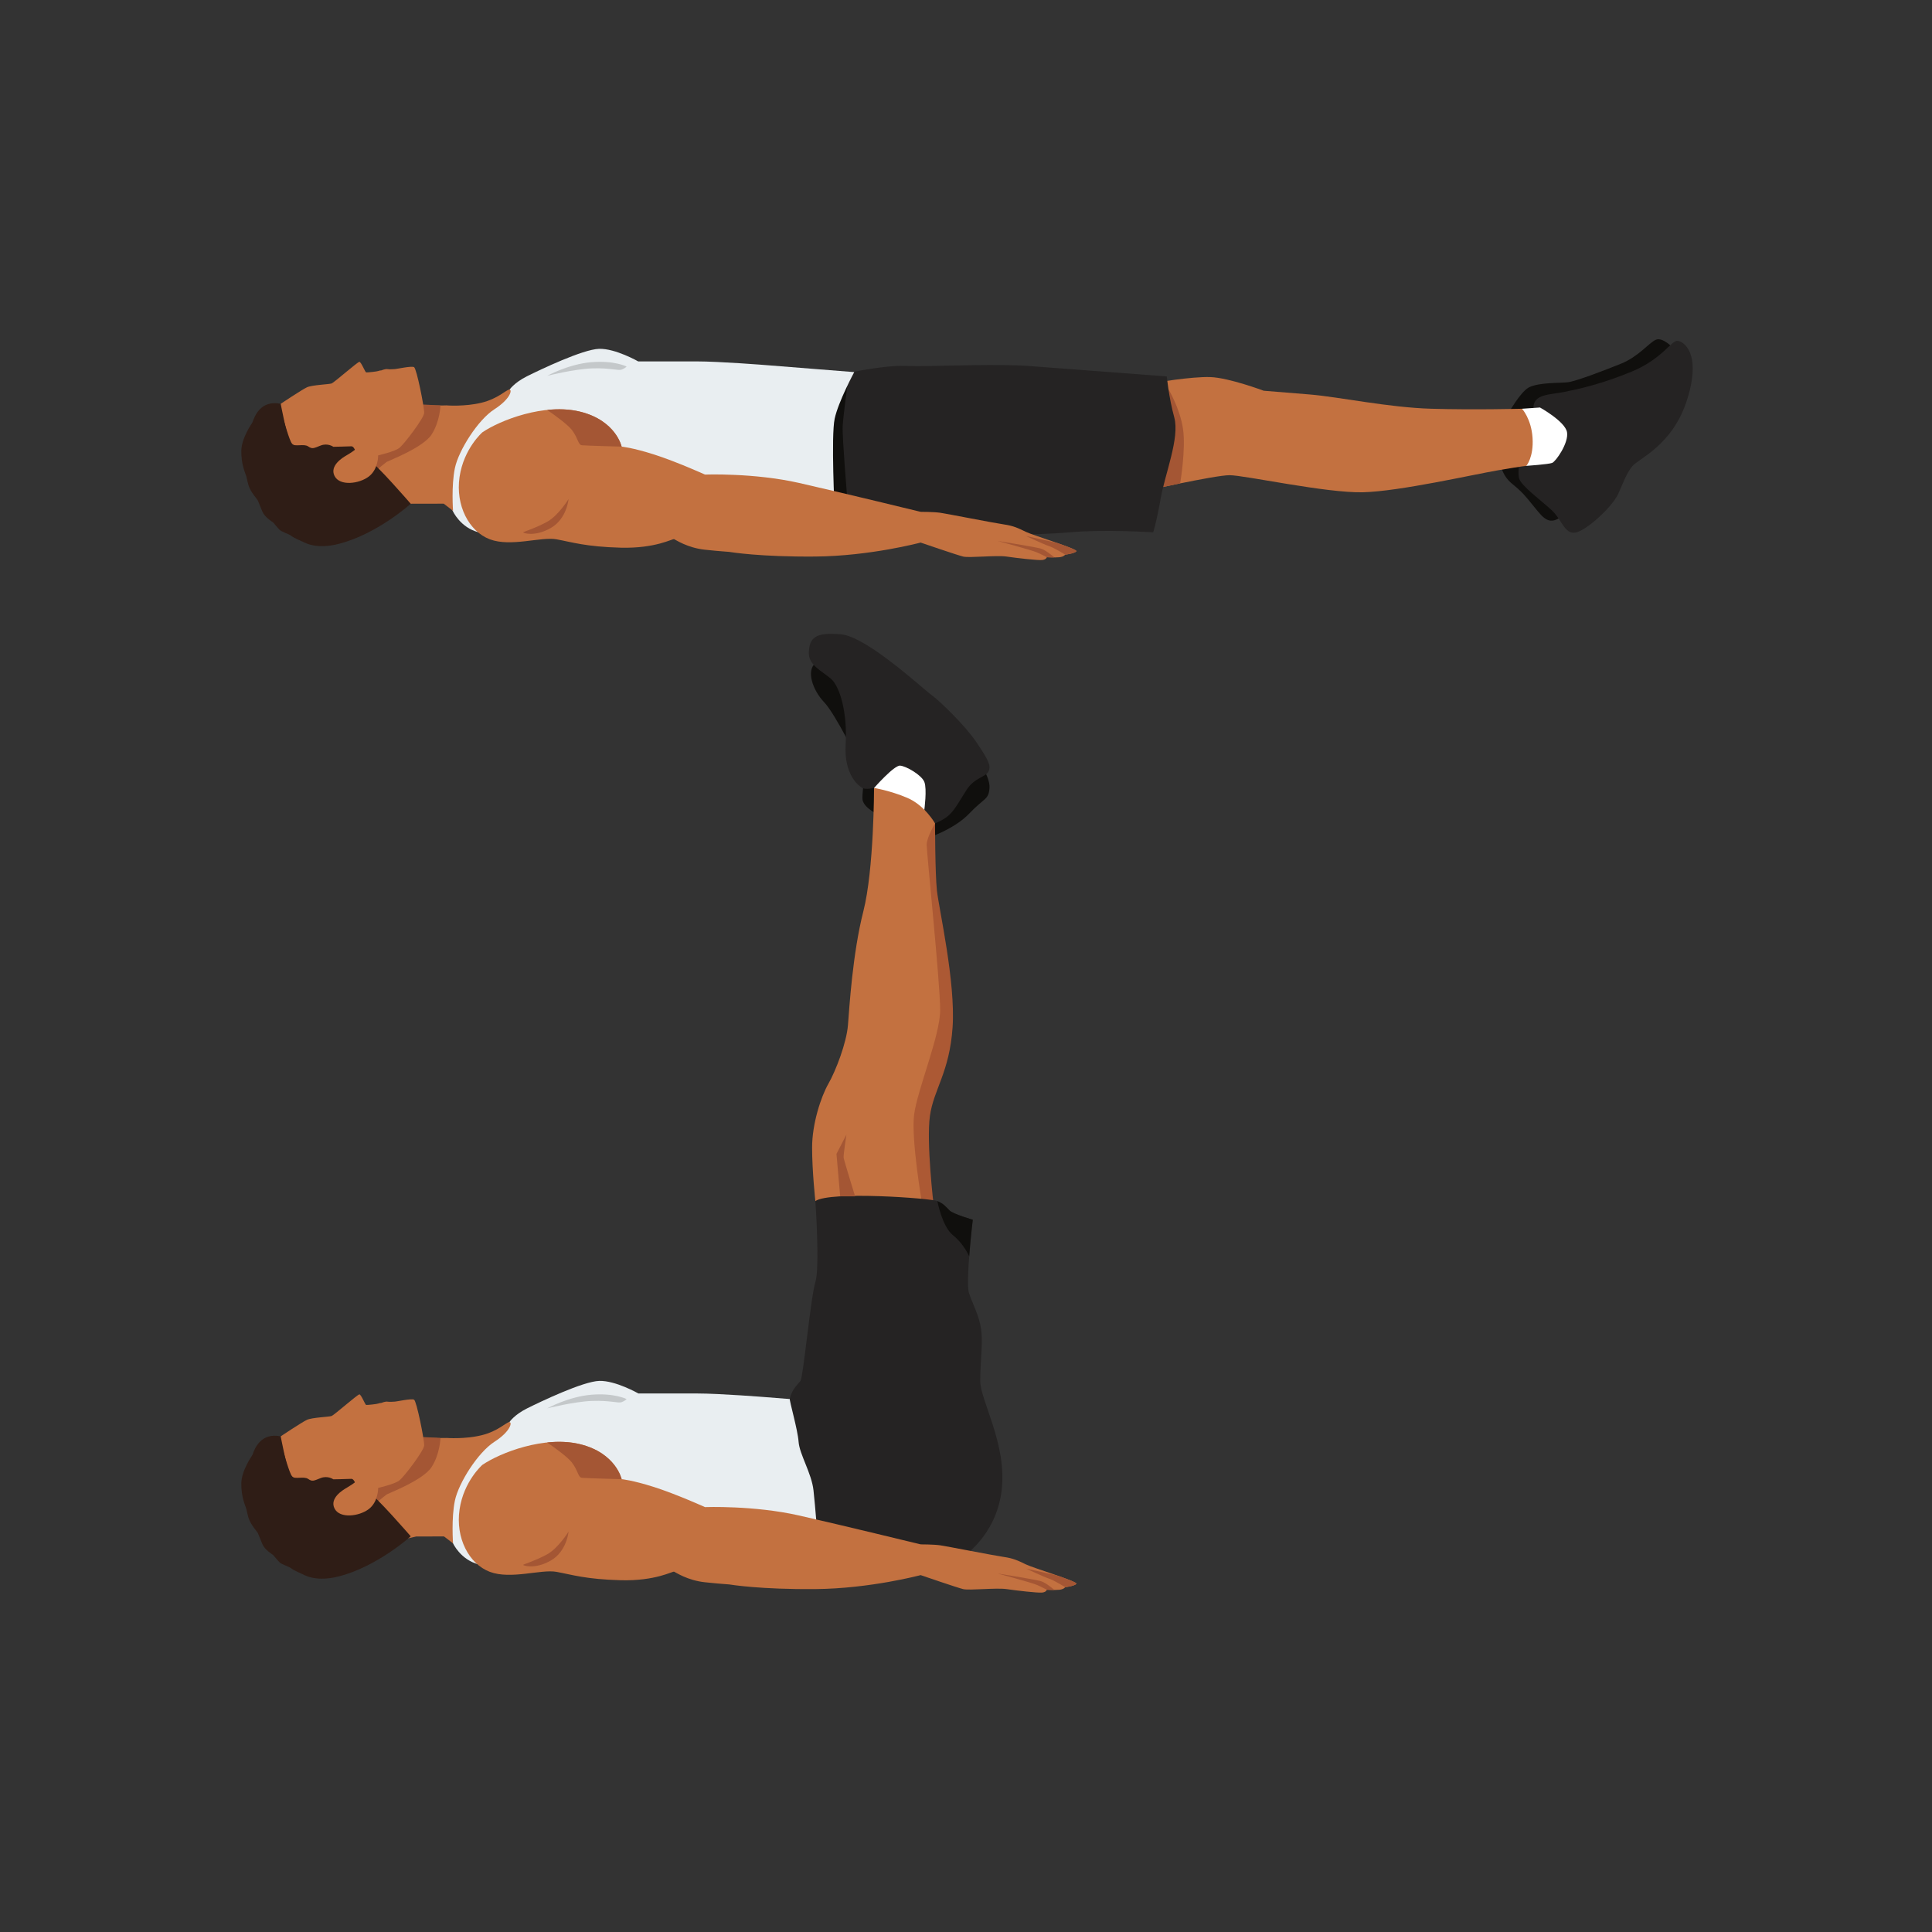 <?xml version="1.0" encoding="UTF-8" standalone="no"?>
<svg
   xmlns:dc="http://purl.org/dc/elements/1.1/"
   xmlns:cc="http://creativecommons.org/ns#"
   xmlns:rdf="http://www.w3.org/1999/02/22-rdf-syntax-ns#"
   xmlns:svg="http://www.w3.org/2000/svg"
   xmlns="http://www.w3.org/2000/svg"
   viewBox="0 0 2666.667 2666.667"
   height="2666.667"
   width="2666.667"
   xml:space="preserve"
   id="svg2"
   version="1.1"><rect x="0" y="0" width="2666.667" height="2666.667" fill="#333333" stroke="none"/><defs
     id="defs6" /><g
     transform="matrix(1.333,0,0,-1.333,0,2666.667)"
     id="g10"><g
       transform="scale(0.1)"
       id="g12"><g
         transform="scale(1.227)"
         id="g14"><path
           id="path16"
           style="fill:none;fill-opacity:1;fill-rule:nonzero;stroke:none"
           d="M 16300,0 H 0 V 16300 H 16300 V 0" /></g><g
         transform="scale(1.063)"
         id="g18"><path
           id="path20"
           style="fill:#100f0d;fill-opacity:1;fill-rule:nonzero;stroke:none"
           d="m 14620.9,14286.6 c 0,0 9.1,-98.3 108.9,-180 99.9,-81.7 124.3,-113.4 216.5,-226.9 92.1,-113.4 146.6,-186.1 278.1,-81.7 131.7,104.4 762.4,993.9 762.4,993.9 l 313.2,635.3 c 0,0 -104.4,113.6 -172.5,81.8 -68,-31.9 -167.9,-163.5 -335.8,-231.6 -167.9,-68 -441.2,-172.4 -520.1,-181.5 -78.9,-9.1 -278.6,0 -378.4,-49.9 -99.9,-49.9 -272.3,-376.7 -272.3,-376.7 l -77.1,-308.6 77.1,-74.1" /></g><g
         transform="scale(1.081)"
         id="g22"><path
           id="path24"
           style="fill:#252323;fill-opacity:1;fill-rule:nonzero;stroke:none"
           d="m 14569.6,14153.3 c 0,0 -40.1,-160.5 -17.9,-231.9 22.3,-71.3 205.2,-205.1 307.7,-298.8 102.6,-93.6 124.9,-231.9 227.5,-218.5 102.5,13.4 356.8,244.4 414.8,374.2 58,129.7 75.8,189.2 133.8,262 58,72.9 388,197.9 526.2,641.6 138.3,443.7 -35.7,555.2 -93.7,559.6 -57.9,4.5 -147.1,-173.9 -437,-294.3 -289.9,-120.4 -517.3,-169.5 -651.1,-196.2 -133.9,-26.8 -292.7,-17.9 -291.3,-151.7 1.4,-133.8 -20.9,-220.4 -20.9,-220.4 l -231.9,-221.1 133.8,-4.5" /></g><path
         id="path26"
         style="fill:#ffffff;fill-opacity:1;fill-rule:nonzero;stroke:none"
         d="m 15804.7,15181.1 c 0,0 228.2,16 266.8,30.5 38.6,14.5 173.6,207.4 154.3,318.3 -19.3,110.9 -279.7,255.5 -279.7,255.5 l -186.4,-12.8 -223.4,-421.2 v -43.3 l 268.4,-127" /><path
         id="path28"
         style="fill:#c37140;fill-opacity:1;fill-rule:nonzero;stroke:none"
         d="m 11789.4,14907.8 c 0,0 787.6,176.8 941.9,176.8 154.3,0 1003,-186.4 1382.4,-176.8 379.3,9.6 1138,183.3 1401.7,228.3 263.6,45 289.3,45 289.3,45 0,0 77.1,90 64.3,289.3 -12.9,199.3 -109.3,302.2 -109.3,302.2 0,0 -495.1,-12.9 -938.7,0 -443.7,12.8 -951.6,122.2 -1260.2,147.9 -308.7,25.7 -475.8,38.6 -475.8,38.6 0,0 -360.1,135 -553,141.4 -192.9,6.4 -572.2,-57.9 -572.2,-57.9 l -540.1,-702.7 369.7,-432.1" /><path
         id="path30"
         style="fill:#a45634;fill-opacity:1;fill-rule:nonzero;stroke:none"
         d="m 12098.7,15975.1 c 0,0 118.3,-196.1 150.4,-408.3 32.2,-212.1 -29.3,-567.1 -29.3,-567.1 l -212.1,-44.3 -125.1,437.8 216.1,581.9" /><path
         id="path32"
         style="fill:#252323;fill-opacity:1;fill-rule:nonzero;stroke:none"
         d="m 8847.82,16156.8 c 0,0 327.91,65.9 514.37,59.4 186.46,-6.4 295.76,0.9 340.77,0.5 45.01,-0.5 655.84,19.7 932.34,0 276.4,-19.8 1446.6,-109.8 1446.6,-109.8 0,0 19.3,-212.1 77.2,-424.3 57.9,-212.2 -96.5,-585.1 -141.5,-842.3 -45,-257.2 -77.1,-346.6 -77.1,-346.9 0,-0.3 -501.5,32.5 -861.6,0 -360.1,-32.5 -1189.48,-38.9 -1189.48,-38.9 0,0 -1633.13,321.5 -1633.13,347.2 0,25.7 -77.15,726.6 -77.15,726.6 l 668.68,628.5" /><path
         id="path34"
         style="fill:#c37140;fill-opacity:1;fill-rule:nonzero;stroke:none"
         d="m 4625.96,15807.2 c -195.03,-4 -417.84,9.8 -417.84,9.8 0,0 -570.94,-228.2 -529.64,-442.1 41.3,-213.8 55.6,-507.3 55.6,-507.3 0,0 52.1,-147.7 123.37,-151.7 71.26,-3.9 395.25,73.1 395.25,73.1 0,0 175.29,0.6 341.91,0.7 l 31.35,1017.5" /><path
         id="path36"
         style="fill:#a45634;fill-opacity:1;fill-rule:nonzero;stroke:none"
         d="m 3818.48,15070.6 c 0,0 171.97,143 186.66,152.5 14.69,9.5 376.28,146.8 463.62,282.3 87.35,135.6 92.1,301.1 92.1,301.1 0,0 -226.83,13 -243.4,12.7 -16.59,-0.4 -313.68,-58.2 -403.3,-351.4 -89.63,-293.2 -94.53,-498.3 -94.53,-498.3 l -1.15,101.1" /><path
         id="path38"
         style="fill:#100f0d;fill-opacity:1;fill-rule:nonzero;stroke:none"
         d="m 8773.43,16008.9 c 0,0 -41.34,-307 -47.77,-416.3 -6.43,-109.3 47.77,-752.3 47.77,-752.3 l -169.93,-32.2 -250.76,250.8 v 520.8 187.3 107.7 l 420.69,134.2" /><g
         transform="scale(1.006)"
         id="g40"><path
           id="path42"
           style="fill:#e9eef1;fill-opacity:1;fill-rule:nonzero;stroke:none"
           d="m 8792.42,16055.6 -905.69,71.9 c 0,0 -479.2,38.3 -714.01,38.3 -234.81,0 -603.8,0 -603.8,0 0,0 -234.81,134.2 -402.53,129.4 -167.72,-4.8 -608.59,-215.6 -742.77,-282.7 -134.18,-67.1 -182.09,-141.4 -182.09,-141.4 0,0 -458.46,-285.6 -555.88,-366.6 -33.98,-28.2 -69.26,-58.5 -101.69,-89.3 v -420.7 h -75.67 c 29.4,-99.8 60.88,-189.4 60.88,-189.4 l 92.52,-181.5 c 0,0 76.67,-168.5 263.56,-216.5 186.89,-47.9 1250.72,303.7 1250.72,303.7 l 2415.19,-87.2 c 0,0 -38.34,775.5 0,952.8 38.34,177.3 201.26,479.2 201.26,479.2" /></g><path
         id="path44"
         style="fill:#c37140;fill-opacity:1;fill-rule:nonzero;stroke:none"
         d="m 4589.79,15778.2 36.17,29 c 0,0 185.66,-14.4 359.25,27.7 173.61,42.2 257.99,136.2 289.34,136.2 31.34,0 12.06,-96.4 -156.72,-204.9 -168.78,-108.5 -368.9,-424.4 -407.48,-607.6 -38.58,-183.3 -19.29,-442.8 -19.29,-442.8 l -96.45,73.9 -154.31,179.8 149.49,808.7" /><path
         id="path46"
         style="fill:#c37140;fill-opacity:1;fill-rule:nonzero;stroke:none"
         d="m 4994.86,15528.6 c 0,0 -192.89,-167.5 -236.29,-461.7 -43.4,-294.1 96.44,-564.2 313.45,-646.1 216.99,-82 530.44,28.9 689.58,0 159.13,-29 303.8,-77.2 665.46,-86.8 361.67,-9.7 536.88,94.8 552.95,88.4 16.07,-6.5 138.24,-90 318.27,-109.3 180.03,-19.3 228.25,-19.3 250.75,-22.5 22.51,-3.3 324.7,-53.1 893.72,-48.3 569.03,4.9 1089.83,144.7 1089.83,144.7 v 318.3 c 0,0 -790.85,192.9 -1258.61,299 -467.75,106 -974.08,86.8 -974.08,86.8 0,0 -298.98,135 -525.63,207.3 -226.64,72.3 -337.55,82 -337.55,82 0,0 -57.87,270 -429.18,361.7 -371.31,91.6 -830.58,-89.5 -1012.67,-213.5" /><path
         id="path48"
         style="fill:#a45634;fill-opacity:1;fill-rule:nonzero;stroke:none"
         d="m 5886.97,14837.1 c 0,0 -104.95,-170.4 -221.25,-234.7 -116.31,-64.3 -241.68,-102.3 -248.11,-109 -6.43,-6.7 118.95,-51.7 286.12,44.7 167.17,96.5 183.24,299 183.24,299" /><path
         id="path50"
         style="fill:#c37140;fill-opacity:1;fill-rule:nonzero;stroke:none"
         d="m 9532.58,14387 c 0,0 376.13,-129.2 440.43,-145 64.29,-15.7 343.99,15.8 450.09,0 106.1,-15.7 324.7,-40.6 368.1,-35.8 43.4,4.8 48.2,28.9 48.2,28.9 0,0 84.4,-4.8 130.2,0 45.8,4.8 60.3,26.5 60.3,26.5 0,0 94,11.5 115.7,34.7 21.7,23.2 -443.6,163 -523.2,201.6 -79.6,38.6 -127.8,62.7 -229.1,77.2 -101.2,14.4 -590.68,110.9 -658.19,120.5 -67.51,9.7 -202.53,9.7 -202.53,9.7 0,0 -145.61,-114 -147.88,-131.8 -2.28,-17.9 0,-41.8 0,-41.8 l 147.88,-144.7" /><path
         id="path52"
         style="fill:#a45634;fill-opacity:1;fill-rule:nonzero;stroke:none"
         d="m 10769.5,14326.7 c -77.2,19.3 -441.3,77.2 -441.3,77.2 0,0 352.1,-94 407.5,-118.2 55.5,-24.1 103.7,-50.6 103.7,-50.6 0,0 39.3,-2.2 78.8,-2.1 -42.4,35.2 -100.7,81.7 -148.7,93.7" /><path
         id="path54"
         style="fill:#a45634;fill-opacity:1;fill-rule:nonzero;stroke:none"
         d="m 10945,14383.3 c -10,3.5 -320.2,71.2 -320.2,71.2 0,0 178.4,-84.4 236.3,-103.7 57.9,-19.2 168.8,-89.2 168.8,-89.2 0,0 94,11.5 115.7,34.7 10.2,10.9 -86.6,47.4 -200.6,87" /><path
         id="path56"
         style="fill:#c4c8ca;fill-opacity:1;fill-rule:nonzero;stroke:none"
         d="m 5665.72,16113.4 c 0,0 279.12,70.7 465.58,77.1 186.46,6.4 270.05,-25.7 305.41,-12.8 35.36,12.8 51.43,32.1 51.43,32.1 0,0 -125.38,64.3 -363.27,45 -237.9,-19.3 -459.15,-141.4 -459.15,-141.4" /><path
         id="path58"
         style="fill:#a45634;fill-opacity:1;fill-rule:nonzero;stroke:none"
         d="m 5920.73,15554 c 67.51,-86.8 62.69,-155.4 106.09,-159.7 43.4,-4.3 409.89,-13.9 409.89,-13.9 0,0 -57.87,270 -429.19,361.7 -109.41,27 -226.45,30.2 -341.8,18.2 86.59,-59.8 212.29,-151.4 255.01,-206.3" /><path
         id="path60"
         style="fill:#2f1d16;fill-opacity:1;fill-rule:nonzero;stroke:none"
         d="m 2906.38,15823.8 c -203.51,41.8 -270.28,-124.4 -292.84,-194.2 -22.56,-69.7 -74.87,-93.9 -85.65,-308.1 -10.79,-214.2 87.63,-264.3 101.07,-332.1 13.44,-67.7 98.15,-205.6 165.4,-317.3 67.25,-111.6 177.72,-130.1 217.71,-162.1 0,0 115.89,-237 505.18,-134.1 389.29,102.9 728.42,405.2 735.45,413.1 0,0 -363.64,420.9 -455.27,474.2 -20.38,128.3 -54.95,331.7 -69.91,334.9 -21.88,4.5 -717.26,180.8 -717.26,180.8 l -84.5,42.8 c 0,0 -6.16,5 -17.08,11.5 l -2.3,-9.4" /><path
         id="path62"
         style="fill:#c37140;fill-opacity:1;fill-rule:nonzero;stroke:none"
         d="m 2906.38,15823.8 c 0,0 218.85,146.1 271.72,170.8 52.88,24.7 229.32,30.5 255.39,39.8 26.06,9.3 269.85,224.4 287.88,224 18.03,-0.3 59.75,-107.6 70.11,-109.5 10.36,-1.9 115.81,9.6 125.3,14.5 9.48,4.8 31.63,6.4 31.63,6.4 0,0 41.38,17.4 64.7,13.1 23.33,-4.3 61.29,0.4 76.26,0.4 14.95,0.1 171.09,34.7 197.98,20.2 26.89,-14.5 107.55,-420.1 104.62,-474.6 -2.92,-54.5 -208.01,-324.7 -258.17,-362.8 -50.15,-38.1 -218.07,-76.2 -218.07,-76.2 0,0 3.05,-143 -97.25,-219.3 -100.31,-76.2 -300.87,-100.9 -354.47,6 -53.61,106.9 85.04,190.9 122.58,212.5 37.54,21.5 85.02,53.1 87.69,59.7 2.66,6.5 -100.74,9.2 -168.67,19.4 -67.92,10.2 -246.71,-47.8 -319.22,-44.5 -72.51,3.2 -165.55,78.2 -189.43,117.3 -23.89,39 -90.58,382.8 -90.58,382.8" /><path
         id="path64"
         style="fill:#2f1d16;fill-opacity:1;fill-rule:nonzero;stroke:none"
         d="m 3674.28,15348.8 c 0,0 -15.05,36.8 -36.62,34.9 -21.59,-1.8 -186.24,-4.9 -186.24,-4.9 0,0 -57.26,41.7 -130.79,13 -73.52,-28.7 -85.54,-39.1 -130.07,-8.9 -44.52,30.2 -138.27,-7 -165.94,25.5 -27.66,32.6 -89.31,254.6 -89.31,254.6 0,0 -154.99,81.5 -122.83,-86.7 32.16,-168.2 97.27,-335.9 187.44,-400.7 90.17,-64.8 11.92,-118 150.58,-56.7 138.66,61.4 523.78,229.9 523.78,229.9" /><path
         id="path66"
         style="fill:#2f1d16;fill-opacity:1;fill-rule:nonzero;stroke:none"
         d="m 3126.15,14400.1 c 0,0 -78.66,31.9 -109.33,55.8 -30.67,24 -98.13,38.6 -124.79,66 -26.66,27.5 -56.28,66.5 -62.65,72.2 -6.36,5.7 -87.28,53.6 -112.42,113.3 -25.13,59.7 -39.77,97.6 -46.2,113.1 -6.44,15.5 -77.16,90.5 -97.17,158.9 -20.02,68.4 -16.01,71.9 -26.57,103.5 -10.56,31.6 -50.21,119.4 -48.23,254.7 1.99,135.3 114.75,292 114.75,292 l 315.67,-345.7 277.77,-489.9 -80.83,-393.9" /><path
         id="path68"
         style="fill:#100f0d;fill-opacity:1;fill-rule:nonzero;stroke:none"
         d="m 10106.4,12159.1 c 0,0 148.6,-188 139.4,-313.4 -9.2,-125.4 -52.6,-98.8 -211.7,-266.4 -159.14,-167.6 -450.08,-259.2 -450.08,-259.2 0,0 -422.76,163.9 -446.86,207.3 -24.12,43.4 -207.36,106.1 -207.36,212.2 0,106.1 33.75,226.7 0,299 -33.76,72.3 -279.69,573.8 -395.42,694.4 -115.74,120.5 -192.89,327.9 -86.8,409.9 106.09,81.9 781.2,-197.7 781.2,-197.7 l 877.62,-786.1" /><path
         id="path70"
         style="fill:#ac5934;fill-opacity:1;fill-rule:nonzero;stroke:none"
         d="m 9682.07,11479.2 c 0,0 0,-511.2 19.29,-694.4 19.28,-183.2 194.49,-946.8 162.35,-1416.1 -32.15,-469.4 -196.11,-643 -234.69,-917.9 C 9590.44,8176 9667.6,7525 9667.6,7525 h -345.87 l -367.82,549.7 438.82,3669.7 178.43,164 110.91,-429.2" /><path
         id="path72"
         style="fill:#252323;fill-opacity:1;fill-rule:nonzero;stroke:none"
         d="m 9185.38,11763.7 c -14.47,4.8 -135.02,82 -135.02,82 0,0 -86.81,-19.3 -120.56,0 -33.76,19.3 -192.89,130.2 -173.6,453.3 19.29,323.1 -57.87,597.9 -154.31,679.9 -96.45,82 -236.29,139.9 -226.65,279.7 9.65,139.8 62.69,202.5 332.74,178.4 270.04,-24.1 853.53,-569 935.51,-626.9 81.98,-57.8 352.02,-318.2 467.81,-491.8 115.7,-173.6 154.3,-236.3 125.3,-299 -28.9,-62.7 -144.6,-63.8 -226.6,-191 -82,-127.3 -110.93,-187.5 -168.8,-249 -57.87,-61.5 -159.13,-100.1 -159.13,-100.1 h -337.56 l -159.13,284.5" /><path
         id="path74"
         style="fill:#ffffff;fill-opacity:1;fill-rule:nonzero;stroke:none"
         d="m 9050.36,11845.7 c 0,0 207.35,236.3 270.04,231.5 62.69,-4.9 221.82,-96.5 250.76,-168.8 28.93,-72.4 0,-288.1 0,-288.1 0,0 14.47,-30.2 -53.05,-39.8 -67.51,-9.7 -342.38,43.4 -342.38,43.4 l -125.37,221.8" /><path
         id="path76"
         style="fill:#c37140;fill-opacity:1;fill-rule:nonzero;stroke:none"
         d="m 8442.75,7568.4 c 0,0 -33.75,308.6 -33.75,554.5 0,246 91.62,525.6 168.78,660.7 77.15,135 188.06,424.3 202.53,607.6 14.47,183.2 48.23,742.6 159.13,1176.6 110.92,434 110.92,1277.9 110.92,1277.9 0,0 159.13,-24.1 342.37,-101.3 183.25,-77.1 289.34,-265.2 289.34,-265.2 0,0 -86.8,-144.7 -86.8,-221.8 0,-77.2 139.84,-1438.7 139.84,-1708.7 0,-270 -237.89,-829.4 -270.04,-1086.6 -32.15,-257.2 83.58,-925.9 83.58,-925.9 l -636.53,-147.9 -469.37,180.1" /><path
         id="path78"
         style="fill:#e9eef1;fill-opacity:1;fill-rule:nonzero;stroke:none"
         d="m 4597.96,4206.9 93.1,-182.6 c 0,0 77.15,-169.7 265.22,-217.9 188.07,-48.2 1258.6,305.6 1258.6,305.6 l 2430.41,-87.7 c 0,0 -38.58,780.3 0,958.8 38.58,178.4 202.53,482.2 202.53,482.2 l -911.4,72.3 c 0,0 -482.22,38.6 -718.51,38.6 -236.29,0 -607.6,0 -607.6,0 0,0 -236.29,135 -405.07,130.2 -168.78,-4.8 -612.42,-217 -747.45,-284.5 -135.02,-67.5 -183.24,-142.3 -183.24,-142.3 0,0 -461.34,-287.4 -559.38,-368.9 -98.04,-81.5 -207.35,-180 -226.64,-258.7 -19.29,-78.8 109.43,-445.1 109.43,-445.1" /><path
         id="path80"
         style="fill:#252323;fill-opacity:1;fill-rule:nonzero;stroke:none"
         d="m 8442.75,7568.4 c 0,0 48.23,-684.8 0,-839.1 -48.22,-154.3 -125.37,-984.7 -154.31,-1022.8 -28.93,-38.1 -85.97,-82.7 -110.5,-183.6 -5.54,-22.9 81.57,-316.9 91.22,-447.4 9.64,-130.4 135.01,-325.4 154.31,-502.8 19.28,-177.4 40.71,-462.9 40.71,-462.9 0,0 537.95,-225.6 566.88,-235.3 28.94,-9.6 925.87,0 925.87,0 0,0 356.87,219.8 414.77,698.2 57.8,478.5 -221.9,930.8 -221.9,1133.8 0,203 29,386.3 9.7,530.9 -19.3,144.7 -86.8,260.4 -125.4,376.2 -38.59,115.7 38.6,761.9 38.6,761.9 0,0 -202.57,57.8 -241.14,96.4 -38.58,38.6 -57.87,67.5 -125.38,96.5 -67.51,28.9 -1109.11,106.1 -1263.43,0" /><path
         id="path82"
         style="fill:#c4c8ca;fill-opacity:1;fill-rule:nonzero;stroke:none"
         d="m 5665.72,5421.9 c 0,0 279.12,70.7 465.58,77.1 186.46,6.5 270.05,-25.7 305.41,-12.8 35.36,12.8 51.43,32.1 51.43,32.1 0,0 -125.38,64.3 -363.27,45 -237.9,-19.3 -459.15,-141.4 -459.15,-141.4" /><path
         id="path84"
         style="fill:#c37140;fill-opacity:1;fill-rule:nonzero;stroke:none"
         d="m 4994.86,4837.1 c 0,0 -192.89,-167.5 -236.29,-461.7 -43.4,-294.1 96.44,-564.2 313.45,-646.1 216.99,-82 530.44,28.9 689.58,0 159.13,-29 303.8,-77.2 665.46,-86.8 361.67,-9.7 536.88,94.8 552.95,88.4 16.07,-6.4 138.24,-90 318.27,-109.3 180.03,-19.3 228.25,-19.3 250.75,-22.5 22.51,-3.2 324.7,-53.1 893.72,-48.3 569.03,4.9 1089.83,144.7 1089.83,144.7 v 318.3 c 0,0 -790.85,192.9 -1258.61,299 -467.75,106 -974.08,86.8 -974.08,86.8 0,0 -298.98,135 -525.63,207.3 -226.64,72.3 -337.55,82 -337.55,82 0,0 -57.87,270 -429.18,361.7 -371.31,91.6 -830.58,-89.5 -1012.67,-213.5" /><path
         id="path86"
         style="fill:#a45634;fill-opacity:1;fill-rule:nonzero;stroke:none"
         d="m 5886.97,4145.6 c 0,0 -104.95,-170.4 -221.25,-234.7 -116.31,-64.3 -241.68,-102.2 -248.11,-109 -6.43,-6.7 118.95,-51.7 286.12,44.7 167.17,96.5 183.24,299 183.24,299" /><path
         id="path88"
         style="fill:#c37140;fill-opacity:1;fill-rule:nonzero;stroke:none"
         d="m 9532.58,3695.5 c 0,0 376.13,-129.2 440.43,-145 64.29,-15.7 343.99,15.8 450.09,0 106.1,-15.7 324.7,-40.6 368.1,-35.8 43.4,4.8 48.2,28.9 48.2,28.9 0,0 84.4,-4.8 130.2,0 45.8,4.8 60.3,26.5 60.3,26.5 0,0 94,11.5 115.7,34.7 21.7,23.2 -443.6,163.1 -523.2,201.6 -79.6,38.6 -127.8,62.7 -229.1,77.2 -101.2,14.4 -590.68,110.9 -658.19,120.5 -67.51,9.7 -202.53,9.7 -202.53,9.7 0,0 -145.61,-114 -147.88,-131.8 -2.28,-17.9 0,-41.8 0,-41.8 l 147.88,-144.7" /><path
         id="path90"
         style="fill:#a45634;fill-opacity:1;fill-rule:nonzero;stroke:none"
         d="m 10769.5,3635.2 c -77.2,19.3 -441.3,77.2 -441.3,77.2 0,0 352.1,-94 407.5,-118.2 55.5,-24.1 103.7,-50.6 103.7,-50.6 0,0 39.3,-2.2 78.8,-2.1 -42.4,35.2 -100.7,81.7 -148.7,93.7" /><path
         id="path92"
         style="fill:#a45634;fill-opacity:1;fill-rule:nonzero;stroke:none"
         d="m 10945,3691.9 c -10,3.5 -320.2,71.1 -320.2,71.1 0,0 178.4,-84.4 236.3,-103.6 57.9,-19.3 168.8,-89.3 168.8,-89.3 0,0 94,11.5 115.7,34.7 10.2,10.9 -86.6,47.4 -200.6,87.1" /><path
         id="path94"
         style="fill:#c37140;fill-opacity:1;fill-rule:nonzero;stroke:none"
         d="m 4589.79,5086.7 36.17,29 c 0,0 185.66,-14.4 359.25,27.7 173.61,42.2 257.99,136.2 289.34,136.2 31.34,0 12.06,-96.4 -156.72,-204.9 -168.78,-108.5 -368.9,-424.4 -407.48,-607.6 -38.58,-183.3 -19.29,-442.8 -19.29,-442.8 l -96.45,73.9 -154.31,179.8 149.49,808.7" /><path
         id="path96"
         style="fill:#c37140;fill-opacity:1;fill-rule:nonzero;stroke:none"
         d="m 4683.08,5113.5 c -195.03,-4 -417.84,9.8 -417.84,9.8 0,0 -570.94,-228.2 -529.64,-442.1 41.3,-213.8 55.61,-507.3 55.61,-507.3 0,0 52.09,-147.7 123.36,-151.7 71.26,-3.9 395.25,73.2 395.25,73.2 0,0 175.29,0.5 341.92,0.6 l 31.34,1017.5" /><path
         id="path98"
         style="fill:#a45634;fill-opacity:1;fill-rule:nonzero;stroke:none"
         d="m 8699.72,7617.4 -38.36,439.6 102.88,199.3 c 0,0 -32.15,-212.1 -28.94,-237.9 3.22,-25.7 118.95,-401 118.95,-401 h -154.53" /><path
         id="path100"
         style="fill:#100f0d;fill-opacity:1;fill-rule:nonzero;stroke:none"
         d="m 9867.63,7214.7 c 113.13,-89.9 167.87,-218.2 167.97,-218.4 14.6,191.3 37.1,379.2 37.1,379.2 0,0 -202.57,57.8 -241.14,96.4 -38.58,38.6 -57.87,67.5 -125.38,96.5 0,0 48.22,-263.6 161.45,-353.7" /><path
         id="path102"
         style="fill:#a45634;fill-opacity:1;fill-rule:nonzero;stroke:none"
         d="m 5920.73,4862.5 c 67.51,-86.8 62.69,-155.4 106.09,-159.7 43.4,-4.3 409.89,-13.9 409.89,-13.9 0,0 -57.87,270 -429.19,361.7 -109.41,27 -226.45,30.2 -341.8,18.2 86.59,-59.8 212.29,-151.4 255.01,-206.3" /><path
         id="path104"
         style="fill:#c37140;fill-opacity:1;fill-rule:nonzero;stroke:none"
         d="m 4625.96,5115.7 c -195.03,-4 -417.84,9.8 -417.84,9.8 0,0 -570.94,-228.2 -529.64,-442.1 41.3,-213.8 55.6,-507.3 55.6,-507.3 0,0 52.1,-147.7 123.37,-151.7 71.26,-3.9 395.25,73.1 395.25,73.1 0,0 175.29,0.6 341.91,0.7 l 31.35,1017.5" /><path
         id="path106"
         style="fill:#a45634;fill-opacity:1;fill-rule:nonzero;stroke:none"
         d="m 3818.48,4379.1 c 0,0 171.97,143 186.66,152.5 14.69,9.5 376.28,146.8 463.62,282.3 87.35,135.6 92.1,301.1 92.1,301.1 0,0 -226.83,13 -243.4,12.7 -16.59,-0.4 -313.68,-58.2 -403.3,-351.4 -89.63,-293.2 -94.53,-498.3 -94.53,-498.3 l -1.15,101.1" /><path
         id="path108"
         style="fill:#2f1d16;fill-opacity:1;fill-rule:nonzero;stroke:none"
         d="m 2906.38,5132.3 c -203.51,41.8 -270.28,-124.4 -292.84,-194.1 -22.56,-69.8 -74.87,-94 -85.65,-308.2 -10.79,-214.2 87.63,-264.3 101.07,-332 13.44,-67.8 98.15,-205.7 165.4,-317.3 67.25,-111.7 177.72,-130.2 217.71,-162.2 0,0 115.89,-237 505.18,-134.1 389.29,102.9 728.42,405.2 735.45,413.1 0,0 -363.64,420.9 -455.27,474.2 -20.38,128.4 -54.95,331.8 -69.91,334.9 -21.88,4.5 -717.26,180.9 -717.26,180.9 l -84.5,42.7 c 0,0 -6.16,5 -17.08,11.5 l -2.3,-9.4" /><path
         id="path110"
         style="fill:#c37140;fill-opacity:1;fill-rule:nonzero;stroke:none"
         d="m 2906.38,5132.3 c 0,0 218.85,146.1 271.72,170.8 52.88,24.7 229.32,30.5 255.39,39.8 26.06,9.3 269.85,224.4 287.88,224 18.03,-0.3 59.75,-107.6 70.11,-109.5 10.36,-1.9 115.81,9.6 125.3,14.5 9.48,4.8 31.63,6.4 31.63,6.4 0,0 41.38,17.4 64.7,13.1 23.33,-4.3 61.29,0.4 76.26,0.5 14.95,0 171.09,34.6 197.98,20.1 26.89,-14.5 107.55,-420.1 104.62,-474.6 -2.92,-54.5 -208.01,-324.7 -258.17,-362.8 -50.15,-38.1 -218.07,-76.2 -218.07,-76.2 0,0 3.05,-143 -97.25,-219.3 -100.31,-76.2 -300.87,-100.9 -354.47,6 -53.61,106.9 85.04,190.9 122.58,212.5 37.54,21.6 85.02,53.1 87.69,59.7 2.66,6.5 -100.74,9.3 -168.67,19.4 -67.92,10.2 -246.71,-47.8 -319.22,-44.5 -72.51,3.3 -165.55,78.2 -189.43,117.3 -23.89,39 -90.58,382.8 -90.58,382.8" /><path
         id="path112"
         style="fill:#2f1d16;fill-opacity:1;fill-rule:nonzero;stroke:none"
         d="m 3674.28,4657.3 c 0,0 -15.05,36.8 -36.62,35 -21.59,-1.9 -186.24,-5 -186.24,-5 0,0 -57.26,41.7 -130.79,13 -73.52,-28.7 -85.54,-39.1 -130.07,-8.9 -44.52,30.3 -138.27,-7 -165.94,25.5 -27.66,32.6 -89.31,254.6 -89.31,254.6 0,0 -154.99,81.5 -122.83,-86.7 32.16,-168.2 97.27,-335.9 187.44,-400.7 90.17,-64.8 11.92,-118 150.58,-56.6 138.66,61.3 523.78,229.8 523.78,229.8" /><path
         id="path114"
         style="fill:#2f1d16;fill-opacity:1;fill-rule:nonzero;stroke:none"
         d="m 3126.15,3708.6 c 0,0 -78.66,31.9 -109.33,55.9 -30.67,23.9 -98.13,38.5 -124.79,66 -26.66,27.4 -56.28,66.4 -62.65,72.1 -6.36,5.7 -87.28,53.6 -112.42,113.3 -25.13,59.7 -39.77,97.6 -46.2,113.1 -6.44,15.5 -77.16,90.5 -97.17,158.9 -20.02,68.4 -16.01,71.9 -26.57,103.5 -10.56,31.6 -50.21,119.4 -48.23,254.8 1.99,135.3 114.75,292 114.75,292 l 315.67,-345.7 277.77,-490 -80.83,-393.9" /></g></g></svg>